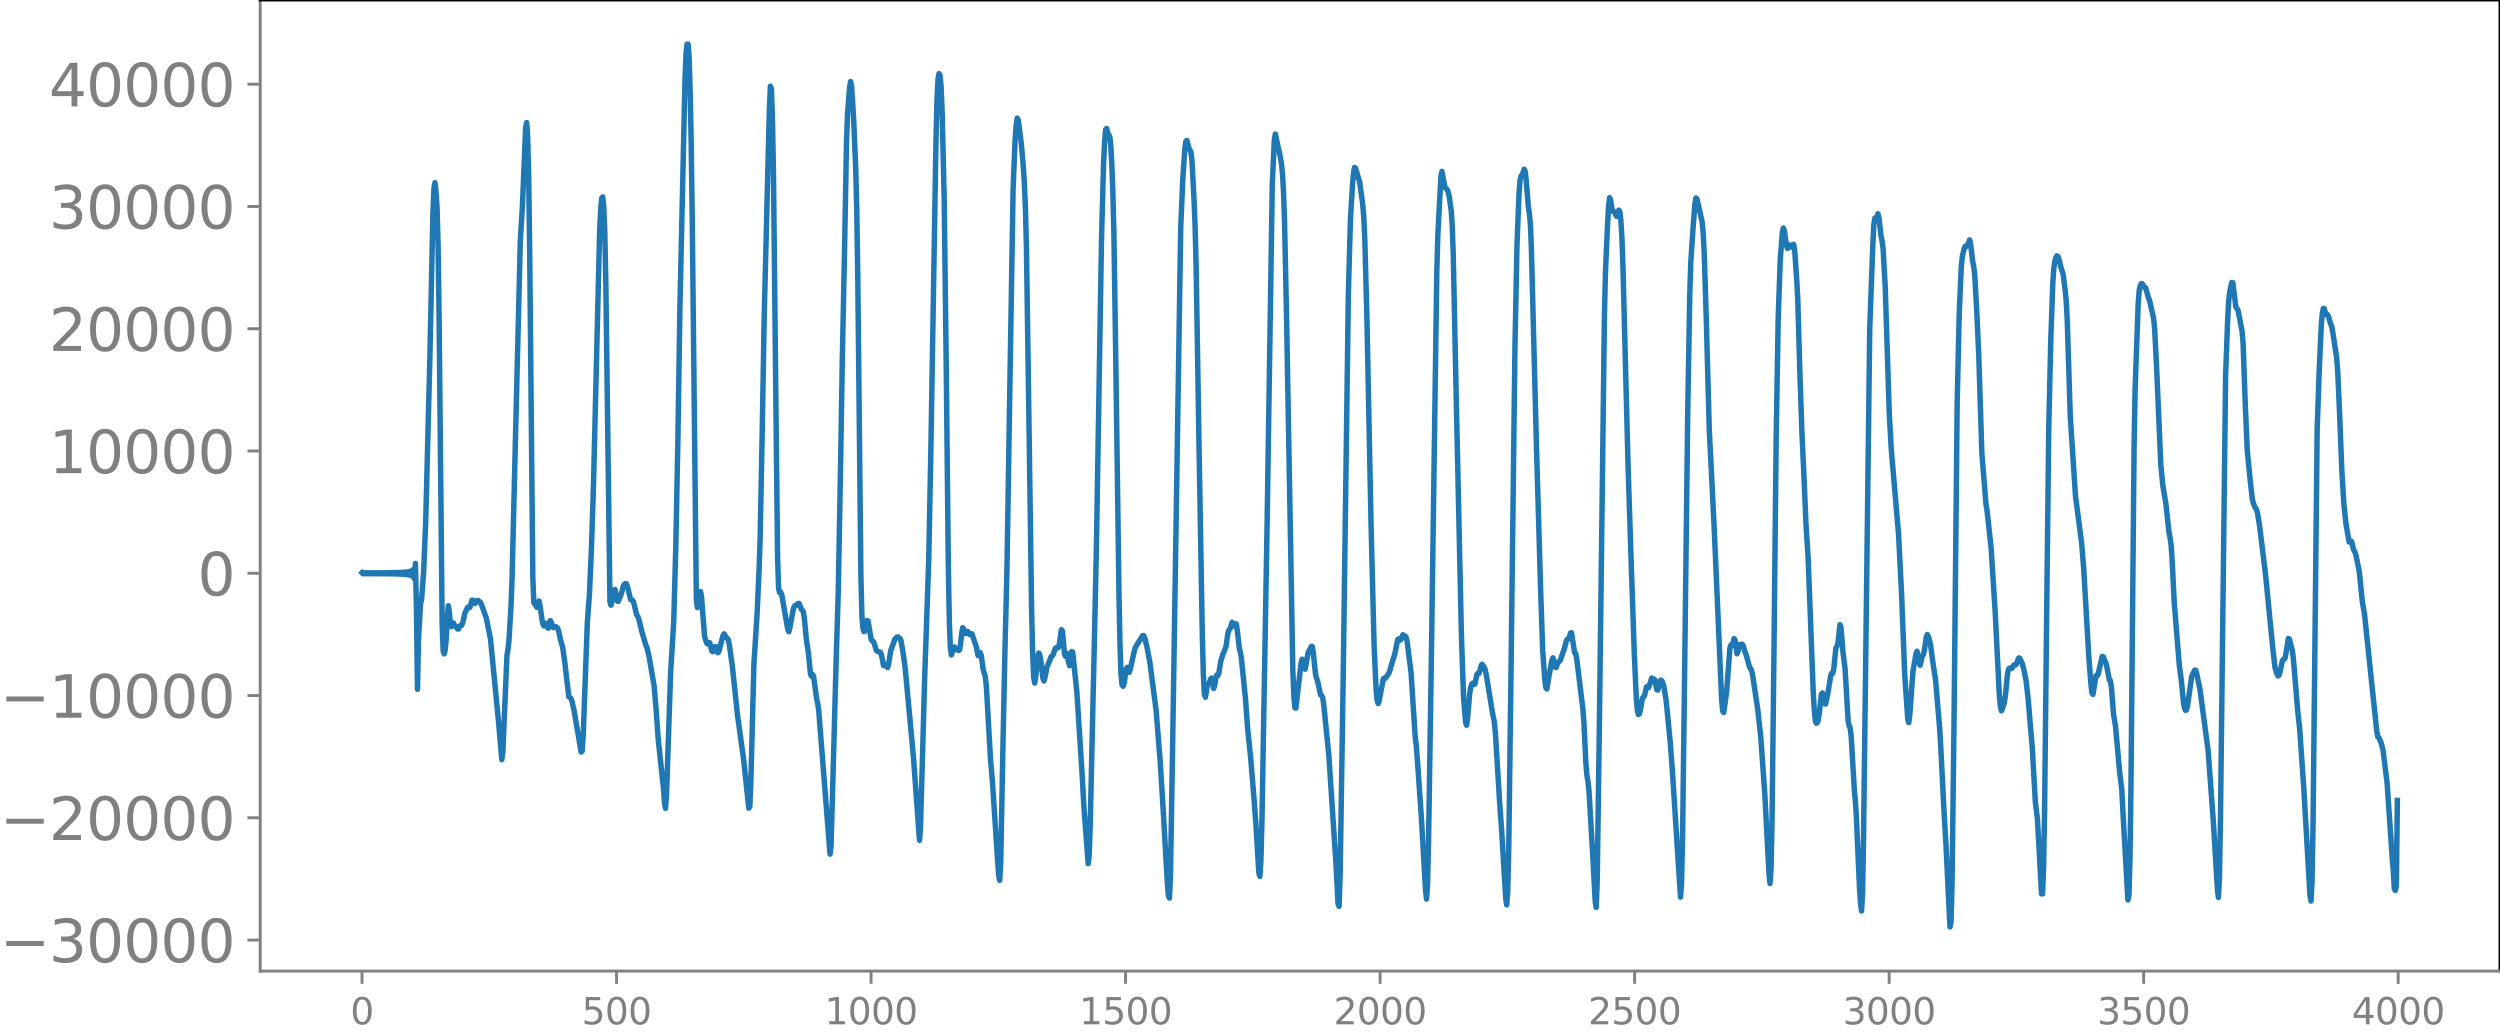 <svg xmlns="http://www.w3.org/2000/svg" xmlns:xlink="http://www.w3.org/1999/xlink" width="913.477" height="377.053" viewBox="0 0 685.107 282.79"><defs><style>*{stroke-linejoin:round;stroke-linecap:butt}</style></defs><g id="figure_1"><path id="patch_1" d="M0 282.79h685.107V0H0v282.79z" style="fill:none"/><g id="axes_1"><path id="patch_2" d="M71.308 266.112h613.8V0h-613.8v266.112z" style="fill:none"/><g id="matplotlib.axis_1"><g id="xtick_1"><g id="line2d_1"><defs><path id="mf0836d588d" d="M0 0v3.5" style="stroke:gray;stroke-width:.8"/></defs><use xlink:href="#mf0836d588d" x="99.207" y="266.112" style="fill:gray;stroke:gray;stroke-width:.8"/></g><g id="text_1" style="fill:gray" transform="matrix(.1 0 0 -.1 96.026 280.71)"><defs><path id="DejaVuSans-30" d="M2034 4250q-487 0-733-480-245-479-245-1442 0-959 245-1439 246-480 733-480 491 0 736 480 246 480 246 1439 0 963-246 1442-245 480-736 480zm0 500q785 0 1199-621 414-620 414-1801 0-1178-414-1799Q2819-91 2034-91q-784 0-1198 620-414 621-414 1799 0 1181 414 1801 414 621 1198 621z" transform="scale(.016)"/></defs><use xlink:href="#DejaVuSans-30"/></g></g><g id="xtick_2"><use xlink:href="#mf0836d588d" id="line2d_2" x="168.958" y="266.112" style="fill:gray;stroke:gray;stroke-width:.8"/><g id="text_2" style="fill:gray" transform="matrix(.1 0 0 -.1 159.414 280.71)"><defs><path id="DejaVuSans-35" d="M691 4666h2478v-532H1269V2991q137 47 274 70 138 23 276 23 781 0 1237-428 457-428 457-1159 0-753-469-1171Q2575-91 1722-91q-294 0-599 50Q819 9 494 109v635q281-153 581-228t634-75q541 0 856 284 316 284 316 772 0 487-316 771-315 285-856 285-253 0-505-56-251-56-513-175v2344z" transform="scale(.016)"/></defs><use xlink:href="#DejaVuSans-35"/><use xlink:href="#DejaVuSans-30" x="63.623"/><use xlink:href="#DejaVuSans-30" x="127.246"/></g></g><g id="xtick_3"><use xlink:href="#mf0836d588d" id="line2d_3" x="238.708" y="266.112" style="fill:gray;stroke:gray;stroke-width:.8"/><g id="text_3" style="fill:gray" transform="matrix(.1 0 0 -.1 225.982 280.71)"><defs><path id="DejaVuSans-31" d="M794 531h1031v3560L703 3866v575l1116 225h631V531h1031V0H794v531z" transform="scale(.016)"/></defs><use xlink:href="#DejaVuSans-31"/><use xlink:href="#DejaVuSans-30" x="63.623"/><use xlink:href="#DejaVuSans-30" x="127.246"/><use xlink:href="#DejaVuSans-30" x="190.869"/></g></g><g id="xtick_4"><use xlink:href="#mf0836d588d" id="line2d_4" x="308.457" y="266.112" style="fill:gray;stroke:gray;stroke-width:.8"/><g id="text_4" style="fill:gray" transform="matrix(.1 0 0 -.1 295.733 280.71)"><use xlink:href="#DejaVuSans-31"/><use xlink:href="#DejaVuSans-35" x="63.623"/><use xlink:href="#DejaVuSans-30" x="127.246"/><use xlink:href="#DejaVuSans-30" x="190.869"/></g></g><g id="xtick_5"><use xlink:href="#mf0836d588d" id="line2d_5" x="378.207" y="266.112" style="fill:gray;stroke:gray;stroke-width:.8"/><g id="text_5" style="fill:gray" transform="matrix(.1 0 0 -.1 365.483 280.71)"><defs><path id="DejaVuSans-32" d="M1228 531h2203V0H469v531q359 372 979 998 621 627 780 809 303 340 423 576 121 236 121 464 0 372-261 606-261 235-680 235-297 0-627-103-329-103-704-313v638q381 153 712 231 332 78 607 78 725 0 1156-363 431-362 431-968 0-288-108-546-107-257-392-607-78-91-497-524-418-433-1181-1211z" transform="scale(.016)"/></defs><use xlink:href="#DejaVuSans-32"/><use xlink:href="#DejaVuSans-30" x="63.623"/><use xlink:href="#DejaVuSans-30" x="127.246"/><use xlink:href="#DejaVuSans-30" x="190.869"/></g></g><g id="xtick_6"><use xlink:href="#mf0836d588d" id="line2d_6" x="447.957" y="266.112" style="fill:gray;stroke:gray;stroke-width:.8"/><g id="text_6" style="fill:gray" transform="matrix(.1 0 0 -.1 435.233 280.71)"><use xlink:href="#DejaVuSans-32"/><use xlink:href="#DejaVuSans-35" x="63.623"/><use xlink:href="#DejaVuSans-30" x="127.246"/><use xlink:href="#DejaVuSans-30" x="190.869"/></g></g><g id="xtick_7"><use xlink:href="#mf0836d588d" id="line2d_7" x="517.707" y="266.112" style="fill:gray;stroke:gray;stroke-width:.8"/><g id="text_7" style="fill:gray" transform="matrix(.1 0 0 -.1 504.983 280.71)"><defs><path id="DejaVuSans-33" d="M2597 2516q453-97 707-404 255-306 255-756 0-690-475-1069Q2609-91 1734-91q-293 0-604 58T488 141v609q262-153 574-231 313-78 654-78 593 0 904 234t311 681q0 413-289 645-289 233-804 233h-544v519h569q465 0 712 186t247 536q0 359-255 551-254 193-729 193-260 0-557-57-297-56-653-174v562q360 100 674 150t592 50q719 0 1137-327 419-326 419-882 0-388-222-655t-631-370z" transform="scale(.016)"/></defs><use xlink:href="#DejaVuSans-33"/><use xlink:href="#DejaVuSans-30" x="63.623"/><use xlink:href="#DejaVuSans-30" x="127.246"/><use xlink:href="#DejaVuSans-30" x="190.869"/></g></g><g id="xtick_8"><use xlink:href="#mf0836d588d" id="line2d_8" x="587.457" y="266.112" style="fill:gray;stroke:gray;stroke-width:.8"/><g id="text_8" style="fill:gray" transform="matrix(.1 0 0 -.1 574.732 280.71)"><use xlink:href="#DejaVuSans-33"/><use xlink:href="#DejaVuSans-35" x="63.623"/><use xlink:href="#DejaVuSans-30" x="127.246"/><use xlink:href="#DejaVuSans-30" x="190.869"/></g></g><g id="xtick_9"><use xlink:href="#mf0836d588d" id="line2d_9" x="657.207" y="266.112" style="fill:gray;stroke:gray;stroke-width:.8"/><g id="text_9" style="fill:gray" transform="matrix(.1 0 0 -.1 644.482 280.71)"><defs><path id="DejaVuSans-34" d="M2419 4116 825 1625h1594v2491zm-166 550h794V1625h666v-525h-666V0h-628v1100H313v609l1940 2957z" transform="scale(.016)"/></defs><use xlink:href="#DejaVuSans-34"/><use xlink:href="#DejaVuSans-30" x="63.623"/><use xlink:href="#DejaVuSans-30" x="127.246"/><use xlink:href="#DejaVuSans-30" x="190.869"/></g></g></g><g id="matplotlib.axis_2"><g id="ytick_1"><g id="line2d_10"><defs><path id="me071d2f9c7" d="M0 0h-3.5" style="stroke:gray;stroke-width:.8"/></defs><use xlink:href="#me071d2f9c7" x="71.308" y="257.616" style="fill:gray;stroke:gray;stroke-width:.8"/></g><g id="text_10" style="fill:gray" transform="matrix(.16 0 0 -.16 0 263.695)"><defs><path id="DejaVuSans-2212" d="M678 2272h4006v-531H678v531z" transform="scale(.016)"/></defs><use xlink:href="#DejaVuSans-2212"/><use xlink:href="#DejaVuSans-33" x="83.789"/><use xlink:href="#DejaVuSans-30" x="147.412"/><use xlink:href="#DejaVuSans-30" x="211.035"/><use xlink:href="#DejaVuSans-30" x="274.658"/><use xlink:href="#DejaVuSans-30" x="338.281"/></g></g><g id="ytick_2"><use xlink:href="#me071d2f9c7" id="line2d_11" x="71.308" y="224.111" style="fill:gray;stroke:gray;stroke-width:.8"/><g id="text_11" style="fill:gray" transform="matrix(.16 0 0 -.16 0 230.19)"><use xlink:href="#DejaVuSans-2212"/><use xlink:href="#DejaVuSans-32" x="83.789"/><use xlink:href="#DejaVuSans-30" x="147.412"/><use xlink:href="#DejaVuSans-30" x="211.035"/><use xlink:href="#DejaVuSans-30" x="274.658"/><use xlink:href="#DejaVuSans-30" x="338.281"/></g></g><g id="ytick_3"><use xlink:href="#me071d2f9c7" id="line2d_12" x="71.308" y="190.605" style="fill:gray;stroke:gray;stroke-width:.8"/><g id="text_12" style="fill:gray" transform="matrix(.16 0 0 -.16 0 196.684)"><use xlink:href="#DejaVuSans-2212"/><use xlink:href="#DejaVuSans-31" x="83.789"/><use xlink:href="#DejaVuSans-30" x="147.412"/><use xlink:href="#DejaVuSans-30" x="211.035"/><use xlink:href="#DejaVuSans-30" x="274.658"/><use xlink:href="#DejaVuSans-30" x="338.281"/></g></g><g id="ytick_4"><use xlink:href="#me071d2f9c7" id="line2d_13" x="71.308" y="157.1" style="fill:gray;stroke:gray;stroke-width:.8"/><use xlink:href="#DejaVuSans-30" id="text_13" style="fill:gray" transform="matrix(.16 0 0 -.16 54.127 163.178)"/></g><g id="ytick_5"><use xlink:href="#me071d2f9c7" id="line2d_14" x="71.308" y="123.594" style="fill:gray;stroke:gray;stroke-width:.8"/><g id="text_14" style="fill:gray" transform="matrix(.16 0 0 -.16 13.408 129.673)"><use xlink:href="#DejaVuSans-31"/><use xlink:href="#DejaVuSans-30" x="63.623"/><use xlink:href="#DejaVuSans-30" x="127.246"/><use xlink:href="#DejaVuSans-30" x="190.869"/><use xlink:href="#DejaVuSans-30" x="254.492"/></g></g><g id="ytick_6"><use xlink:href="#me071d2f9c7" id="line2d_15" x="71.308" y="90.089" style="fill:gray;stroke:gray;stroke-width:.8"/><g id="text_15" style="fill:gray" transform="matrix(.16 0 0 -.16 13.408 96.167)"><use xlink:href="#DejaVuSans-32"/><use xlink:href="#DejaVuSans-30" x="63.623"/><use xlink:href="#DejaVuSans-30" x="127.246"/><use xlink:href="#DejaVuSans-30" x="190.869"/><use xlink:href="#DejaVuSans-30" x="254.492"/></g></g><g id="ytick_7"><use xlink:href="#me071d2f9c7" id="line2d_16" x="71.308" y="56.583" style="fill:gray;stroke:gray;stroke-width:.8"/><g id="text_16" style="fill:gray" transform="matrix(.16 0 0 -.16 13.408 62.662)"><use xlink:href="#DejaVuSans-33"/><use xlink:href="#DejaVuSans-30" x="63.623"/><use xlink:href="#DejaVuSans-30" x="127.246"/><use xlink:href="#DejaVuSans-30" x="190.869"/><use xlink:href="#DejaVuSans-30" x="254.492"/></g></g><g id="ytick_8"><use xlink:href="#me071d2f9c7" id="line2d_17" x="71.308" y="23.078" style="fill:gray;stroke:gray;stroke-width:.8"/><g id="text_17" style="fill:gray" transform="matrix(.16 0 0 -.16 13.408 29.157)"><use xlink:href="#DejaVuSans-34"/><use xlink:href="#DejaVuSans-30" x="63.623"/><use xlink:href="#DejaVuSans-30" x="127.246"/><use xlink:href="#DejaVuSans-30" x="190.869"/><use xlink:href="#DejaVuSans-30" x="254.492"/></g></g></g><path id="line2d_18" d="m99.207 156.95.282.297.282-.292.282.288.282-.285.282.282.282-.28.282.278.282-.276.282.275.282-.274.282.274.282-.275.282.275.282-.276.282.278.282-.28.282.282.282-.284.282.287.282-.29.282.293.282-.297.282.302.282-.307.282.313.281-.32.282.327.282-.335.282.344.282-.353.282.363.282-.375.282.388.282-.403.282.42.282-.438.282.459.282-.483.282.51.282-.541.282.577.282-.62.282.672.282-.735.282.812.282-.91.282 1.038.282-1.213.282 1.466.282-1.861.281 2.57.282-4.21.282 12.663.282 21.83.282-13.971.564-9.583.282-1.024.564-7.741.564-13.765 1.128-44.339.846-40.082.282-6.762.282-1.558.282 2.488.282 4.236.282 10.118.282 19.97.845 84.248.282 7.365.282.704.282-1.21.282-3.135.282-5.799.282-3.054.282 1.744.282 3.453.282.52.282-.812.282-.196.282.733.282.108.564.803.282.018.282-.817.282-.172.282-.04.282-.603.564-2.634.563-1.272.282-.473.282.213.282-.152.564-1.97.282.019.564.926.564-.807.282-.023.282.286.282.116.282.502 1.41 3.958 1.128 5.69 2.255 23.216.846 9.825.282-1.953 1.128-26.583.282-1.63.282-2.636.564-9.47.282-7.542.846-35.044 1.41-57.387.563-9.188L144.04 35l.282-1.411.282 3.861.282 10.95.282 21.74.846 88.029.282 6.979.846 1.296.564-1.732.282 1.215.564 3.97.282 1.344.282.319.281-.585.282-.166.282.943.282.418.564-2.104.282.488.282 1.11.282.344.282-.309.282-.033.564.42.282.713.564 2.64.564 1.882.564 3.962 1.128 9.643.563.41.282.75.564 2.445 1.974 11.571.282-.28.282-4.167 1.128-31.072.564-7.438.564-12.73.564-17.625 1.691-69.822.282-5.687.282-2.98.282-.326.282 2.81.282 6.834.282 13.97 1.128 87.343.282.913.846-4.14.282-.165.564 3.169.282.112.846-2.02.563-2.235.282-.435.282-.195.282.034.282.72.846 3.527.282.26.282.02.282.493.846 3.541.282.318.282.738.846 3.477 1.128 3.866.282.54.564 2.42 1.41 8.138.563 6.843.564 7.87 1.41 13.246.282 3.895.282 1.629.282-3.641 1.128-33.607.846-13.801.563-20.314.564-28.62.564-36.812 1.41-63.31.282-6.821.282-2.488.282-.001.282 3.823.282 9.136.282 14.186.282 20.208 1.128 104.685.282 2.381.564-3.695.282-.703.281 1.19.846 11.118.564 1.776.282.287.282-.331.282-.018.564 2.19.282.273.564-1.411.282.018.564 1.676.282-.35.846-3.402.282-.962.282-.481.282.415.282.635.282.183.281.338.282 1.253.846 5.982 1.41 13.384 1.692 12.289 1.41 13.3.282-.403.282-6.449.845-32.676.846-13.287.564-12.297.282-8.361.564-28.615.564-32.602 1.128-45.472.282-11.04.282-6.655.282.793.282 8.046.282 14.646.564 53.727.564 52 .282 8.45.281 1.153.282-.21.282.683 1.692 9.68.282.527.282-1.105.846-4.654.282-1.055.282-.372.282-.007.282-.203.282-.363.282.055.564 1.492.564.68.282 1.783.563 5.847.564 3.748.564 5.76.282.619.282-.504.282.496.846 6.181.282 1.197.282 1.916 1.974 25.089 1.128 14.38.282-2.244.563-20.194.846-31.073.564-18.263.564-30.676.564-34.006.564-27.322.564-31.152.282-7.91.564-7.261.282-1.635.282 1.336.564 9.003.564 13.759.282 11.1.282 18.749.845 81.165.282 11.364.282 3.437.282.82.282-.16.564-2.88.282.128.846 5.086.282.343.282.145.282.613.564 1.858.282.292.846.24.282.642.564 2.967.281.078.282-.431.564.941.282-.971.564-3.64.564-1.543.564-1.614.564-.583.282-.06.564.4.282.611.564 3.332.564 3.99 2.255 24.236 1.692 23.164.282-3.675.564-20.356.564-20.3 1.128-32.906.564-29.157 1.41-85.264.281-11.361.282-5.53.282-1.552.282.512.282 3.137.282 6.778.564 23.797.564 46.388.564 54.113.282 15.497.282 7.164.282 1.93.282-.72.282-1.216.282-.275.282.5.282.26.282.02.282.222.282-.225.282-1.774.282-2.664.281-1.596.282.32.282 1.017.282.293.282-.449.282-.15.564.83.282-.183.282-.004 1.128 3.35.564 2.637.282-.275.282-.594.282.759.564 4.047.564 1.835.282 2.54 1.127 19.824.564 6.638 1.128 17.344.564 8.139.282 1.308.282-5.028.564-29.826.564-27.146.564-22.568.846-53.329.846-51.461.563-13.873.282-3.691.282-1.94.282.48.846 6.463.564 6.649.282 4.486.282 6.506.282 11.171.564 38.806.846 60.054.282 11.834.282 6.589.282 1.76.282-1.692.564-5.524.282-.988.282.461.281 1.65.564 4.732.282.8.282-.972.564-2.943.564-1.239.564-1.519.282-.168.282-.369.564-1.719.282-.21.282.12.282-.139.282-.98.564-3.914.282.342.564 6.326.282.652.282-.858.281.495.282 2.053.282.87.564-3.886.282.16 1.128 10.84 1.41 21.988.564 10.05 1.128 15.078.282-2.133.282-8.486 1.127-49.738.564-26.16 1.41-84.815.564-20.599.282-5.993.282-3.255.282-.287.282 1.204.564 1.027.282 2.347.282 5.16.282 7.506.282 10.96.564 37.835.845 62.021.282 13.803.282 7.864.282 2.808.282.33.282-.758.564-3.934.282-.5.282.909.282.432.282-.89 1.128-5.041.282-.93 1.974-3.16.282-.03.282.607.563 2.221.846 4.493 1.692 12.976 1.128 13.977.846 13.736 1.128 19.755.282 3.45.282.74.282-5.886.563-33.49 2.256-144.338.564-13.233.564-8.366.282-2.103.282-.232.564 2.119.564 1.129.282 2.523.564 10.738.282 7.289.282 10.914.845 52.344.846 48.48.282 10.668.282 5.508.282.883.564-3.318.564-.753.282-.897.282-.287.564 2.85.282-.69.282-2.018.282-.937.282.164.282-.57.564-3.482.564-1.798.845-2.097.564-3.846.282-.768.282-.287.564-1.809.282.348.282.68.564-.58.282 1.754.564 4.962.282.963.282 1.767 1.128 11.135.564 7.878.845 8.205.846 10.243.564 7.466.846 13.956.282.881.282-4.466.282-10.874 1.41-81.215 1.41-92.713.564-12.58.282-1.605 1.41 6.47.281 1.794.282 2.748.282 5.058.282 8.253.564 27.202 1.692 95.367.282 7.08.282 3.27.282.086 1.41-12.322.281-1.093.282.903.282 1.597.282.244.846-4.661.564-.974.282-.646.282.112.282 1.799.564 5.566.282 1.275.282.69.846 3.86.282.211.282.483.282 1.794 1.41 13.943 1.973 29.987.564 10.935.282.6.282-8.268.846-54.447 1.41-104.805.564-20.598.564-9.4.282-3.308.281-1.657.282.2 1.128 3.795.846 6.15.282 3.53.282 5.921.564 21.041 1.128 56.168.846 33.903.564 12.499.282 2.874.282.84.282-.764 1.127-5.999.282-.243.282.091.564-.813.282-.375.282-.625.846-2.915.564-1.737.846-4.136.282-.206.282.39.282-.197.564-1.32.845.554.282.977 1.128 8.907 1.128 17.519.282 2.174.564 7.641.846 12.31 1.128 19.67.282 2.67.282-4.05.282-11.906.846-55.455 1.41-100.354.281-10.127.846-16.095.282-1.419.846 4.483.282.154.282.3.282.616.282 1.187.564 3.94.282 4.049.282 7.955.846 40.81 1.41 64.25.563 16.282.564 6.94.282.82.282-2.131.564-6.634.282-1.63.282-.905.282-.248.282.391.282-.111.564-2.67.282-.29.282.034.282-.819.282-1.258.282-.453.563.8.282.614.282 1.246 1.692 10.388.564 2.871.282 2.92 1.128 18.518.564 7.926 1.128 18.786.282 1.88.282-3.821.282-12.002.563-44.086 1.128-92.866.564-28.366.564-13.955.282-3.577.282-1.115.282-.266.564-1.553.282.597.282 2.656.564 6.949.282 1.918.282 2.802.282 6.945 1.41 55.02 1.127 38.624.564 16.508.564 7.77.282 2.261.282.38.564-3.377.846-4.544.282-.603.564 2.526.282.132.564-1.513.282-.116.282-.32 1.127-3.195.564-2.248.282-.408.282.006.282-.556.282-1.128.282-.066.846 5.448.282.165.282 1.374 1.692 13.779.282 3.606.564 11.559.282 3.217.282 1.586.281 2.596 1.128 19.32.564 10.993.282 1.638.282-7.27.564-40.74 1.41-114.236.282-11.842.564-12.893.282-5.02.282-2.516.282.59.282 1.994.282 1.16.563.191.282.82.282.412.564-1.744.282.415.282 2.315.282 4.587.282 7.96 1.41 54.807.846 26.28.846 24.831.564 12.473.282 3.355.282 1.207.282-.167.282-1.194.563-3.117.564-.72.564-2.428.282.053.282.19.846-2.621.282.282.282-.041.282.217.564 2.77.282.061.564-2.441.282-.303.282.281.282.67.282 1.059.564 3.56 1.127 11.433.564 7.554 2.256 34.95.282-3.856.282-12.723.564-45.16.846-71.068.564-32.435.282-8.816.563-8.584.564-7.383.282-1.581.282.223 1.41 6.324.282 2.954.282 5.162.564 18.087.846 31.032.846 16.738.564 11.592 1.973 45.407.282 3.123.282.352.564-3.95.282-2.36.846-11.316.282-.873.282.262.282-.695.282-1.32.282.385.564 3.781.282-.691.282-1.37.282-.508.564-.059.282.423.563 1.965.282.59.564 2.186.282 1.026.564.921.282 1.164 1.41 9.393.846 7.621 1.128 15.965 1.128 21.526.282 2.795.282-3.891.281-13.273.564-49.849.564-55.119.564-33.12.564-15.856.564-7.256.282-1.26.282.712.564 4.081.282.806.282-.395.282-.6.282.215.282.452.564-.807.282 1.61.564 8.154.281 5.224.564 19.71.564 16.515.564 12.256.564 13.23.564 8.816.564 14.635.846 22.312.282 4.962.282 2.937.282.885.282-.177.282-.8.282-1.843.564-5.147.282-.322.563 2.84.282.2.564-2.53.564-3.386.282-1.859.282-.686.282.091.282-1.196.564-5.66.564-1.25.564-5.282.282.62.564 7.022.564 4.394.846 14.424.282 1.311.281.57.282 2.369.846 14.597.282 2.95.282 4.43.846 19.294.282 4.183.282 2.297.282-4.69.282-15.937 1.692-139.212.846-22.73.282-5.602.282-1.736.281.206.282-.553.282-.817.282 1.174.564 4.975.282 1.24.282 2.276.564 10.045.564 17.505.564 17.677.564 9.923 1.974 22.968.845 16.744.846 21.697.846 12.42.282.803.282-2.33.846-11.69.846-4.955.282-.586.846 3.844.564-2.37.282-.53.282-.957.564-3.945.282-.637.281.575.564 1.965.564 4.342.564 3.787.282 1.75 1.128 13.445.282 4.589.846 16.886.564 9.69 1.128 23.118.282-1.224.282-10.413.563-45.946.846-86.025.564-24.689.564-12.63.282-2.805.564-2.38.282-.478.282.102.282-.127.564-1.664.282.87.564 4.883.282 1.45.282 2.069.564 9.98.564 12.399.845 26.811 1.128 13.92.282 1.694 1.128 10.326 1.128 17.824 1.128 22.58.282 3.063.282 1.185.282-.558.564-1.906.282-2.001.563-5.797.282-1.2.282-.253.564.084.282-.32.282-.56.282-.17.282.05.282-.415.282-.931.282-.532.282.151.564 1.144.564 2.108.564 2.811.564 4.983 1.127 13.368.846 14.827.564 4.696.564 10 .564 10.58.282-.001.282-7.137.282-15.77.564-53.34.564-50.718.564-24.855.564-15.622.282-4.054.282-1.926.282-.96.282-.452.282.18.281.765.564 2.323.564 1.724.564 4.39.282 2.826.282 5.287.846 26.645 1.41 21.56 1.692 12.99.564 6.905 1.41 24.335.563 7.278.282 2.495.282.493.846-5.167.282.083.282-.44 1.128-4.914.282.093.846 2.058.846 4.373.281.124.282 1.915.564 7.222.564 3.457.564 6.29.564 6.282.564 4.504.564 10.622 1.128 19.821.282-1.23.282-10.002.282-20.837.846-92.214.282-15.81.845-23.371.282-3.644.282-1.23.282-.566.282.033.564.965.282.077.282.777.564 2.087.282.588 1.128 4.957.282 2.925.564 11.14 1.128 26.146.563 5.68.846 5.086.846 7.788.282 1.346.282 2.022.282 4.012.564 11.593 1.41 17.467.564 4.097.564 5.98.282 1.508.282.65.282-.139.282-1.18 1.127-7.94.564-1.245.282-.525.282.062.282 1.088.564 2.703.282 1.285 2.256 16.95 1.41 19.173 1.127 18.654.282 2.4.282-5.39.282-16.112 1.41-121.735.564-15.187.282-5.107.282-2.417.564-2.588.282.046.846 6.723.564.742 1.127 5.816.282 3.362.564 15.904.564 13.304.846 8.615.564 4.984.564 1.83.564.862.282 1.043.564 3.426 1.128 9.201.564 4.754 1.973 20.018.564 4.902.564 1.84.282.462.282-.26.282-.99.564-2.704.282-.61.282-.014.282-.473.846-5.236.282.172.846 3.407.281 2.395 1.128 13.551.564 5.269 1.128 16.236 1.692 29.444.282 1.497.282-5.361.282-15.915 1.128-107.932.563-16.196.564-12.483.282-3.092.282-1.446.282.117.282 1.09.282.59.282-.08.282.464.564 2.031.282.586.282 1.343 1.128 7.52.282 3.622.564 12.846.564 14.44.564 9.15.563 5.268.846 4.997.282.126.282-.358.282.592.282 1.386.282.784.282.402.282 1.08.564 2.85.282 1.398.846 8.287.564 3.165 3.383 32.316.282 1.45.282.157.564 1.322.564 2.048 1.128 9.044 1.41 20.743.282 3.36.282 4.937.282.45.282-1.369.281-23.315h0" clip-path="url(#p50fe4448ed)" style="fill:none;stroke:#1f77b4;stroke-width:1.5;stroke-linecap:square"/><path id="patch_3" d="M71.308 266.112V0" style="fill:none;stroke:gray;stroke-width:.8;stroke-linejoin:miter;stroke-linecap:square"/><path id="patch_4" d="M685.107 266.112V0" style="fill:none;stroke:#000;stroke-width:.8;stroke-linejoin:miter;stroke-linecap:square"/><path id="patch_5" d="M71.308 266.112h613.8" style="fill:none;stroke:gray;stroke-width:.8;stroke-linejoin:miter;stroke-linecap:square"/><path id="patch_6" d="M71.308 0h613.8" style="fill:none;stroke:#000;stroke-width:.8;stroke-linejoin:miter;stroke-linecap:square"/></g></g><defs><clipPath id="p50fe4448ed"><path d="M71.308 0h613.8v266.112h-613.8z"/></clipPath></defs></svg>